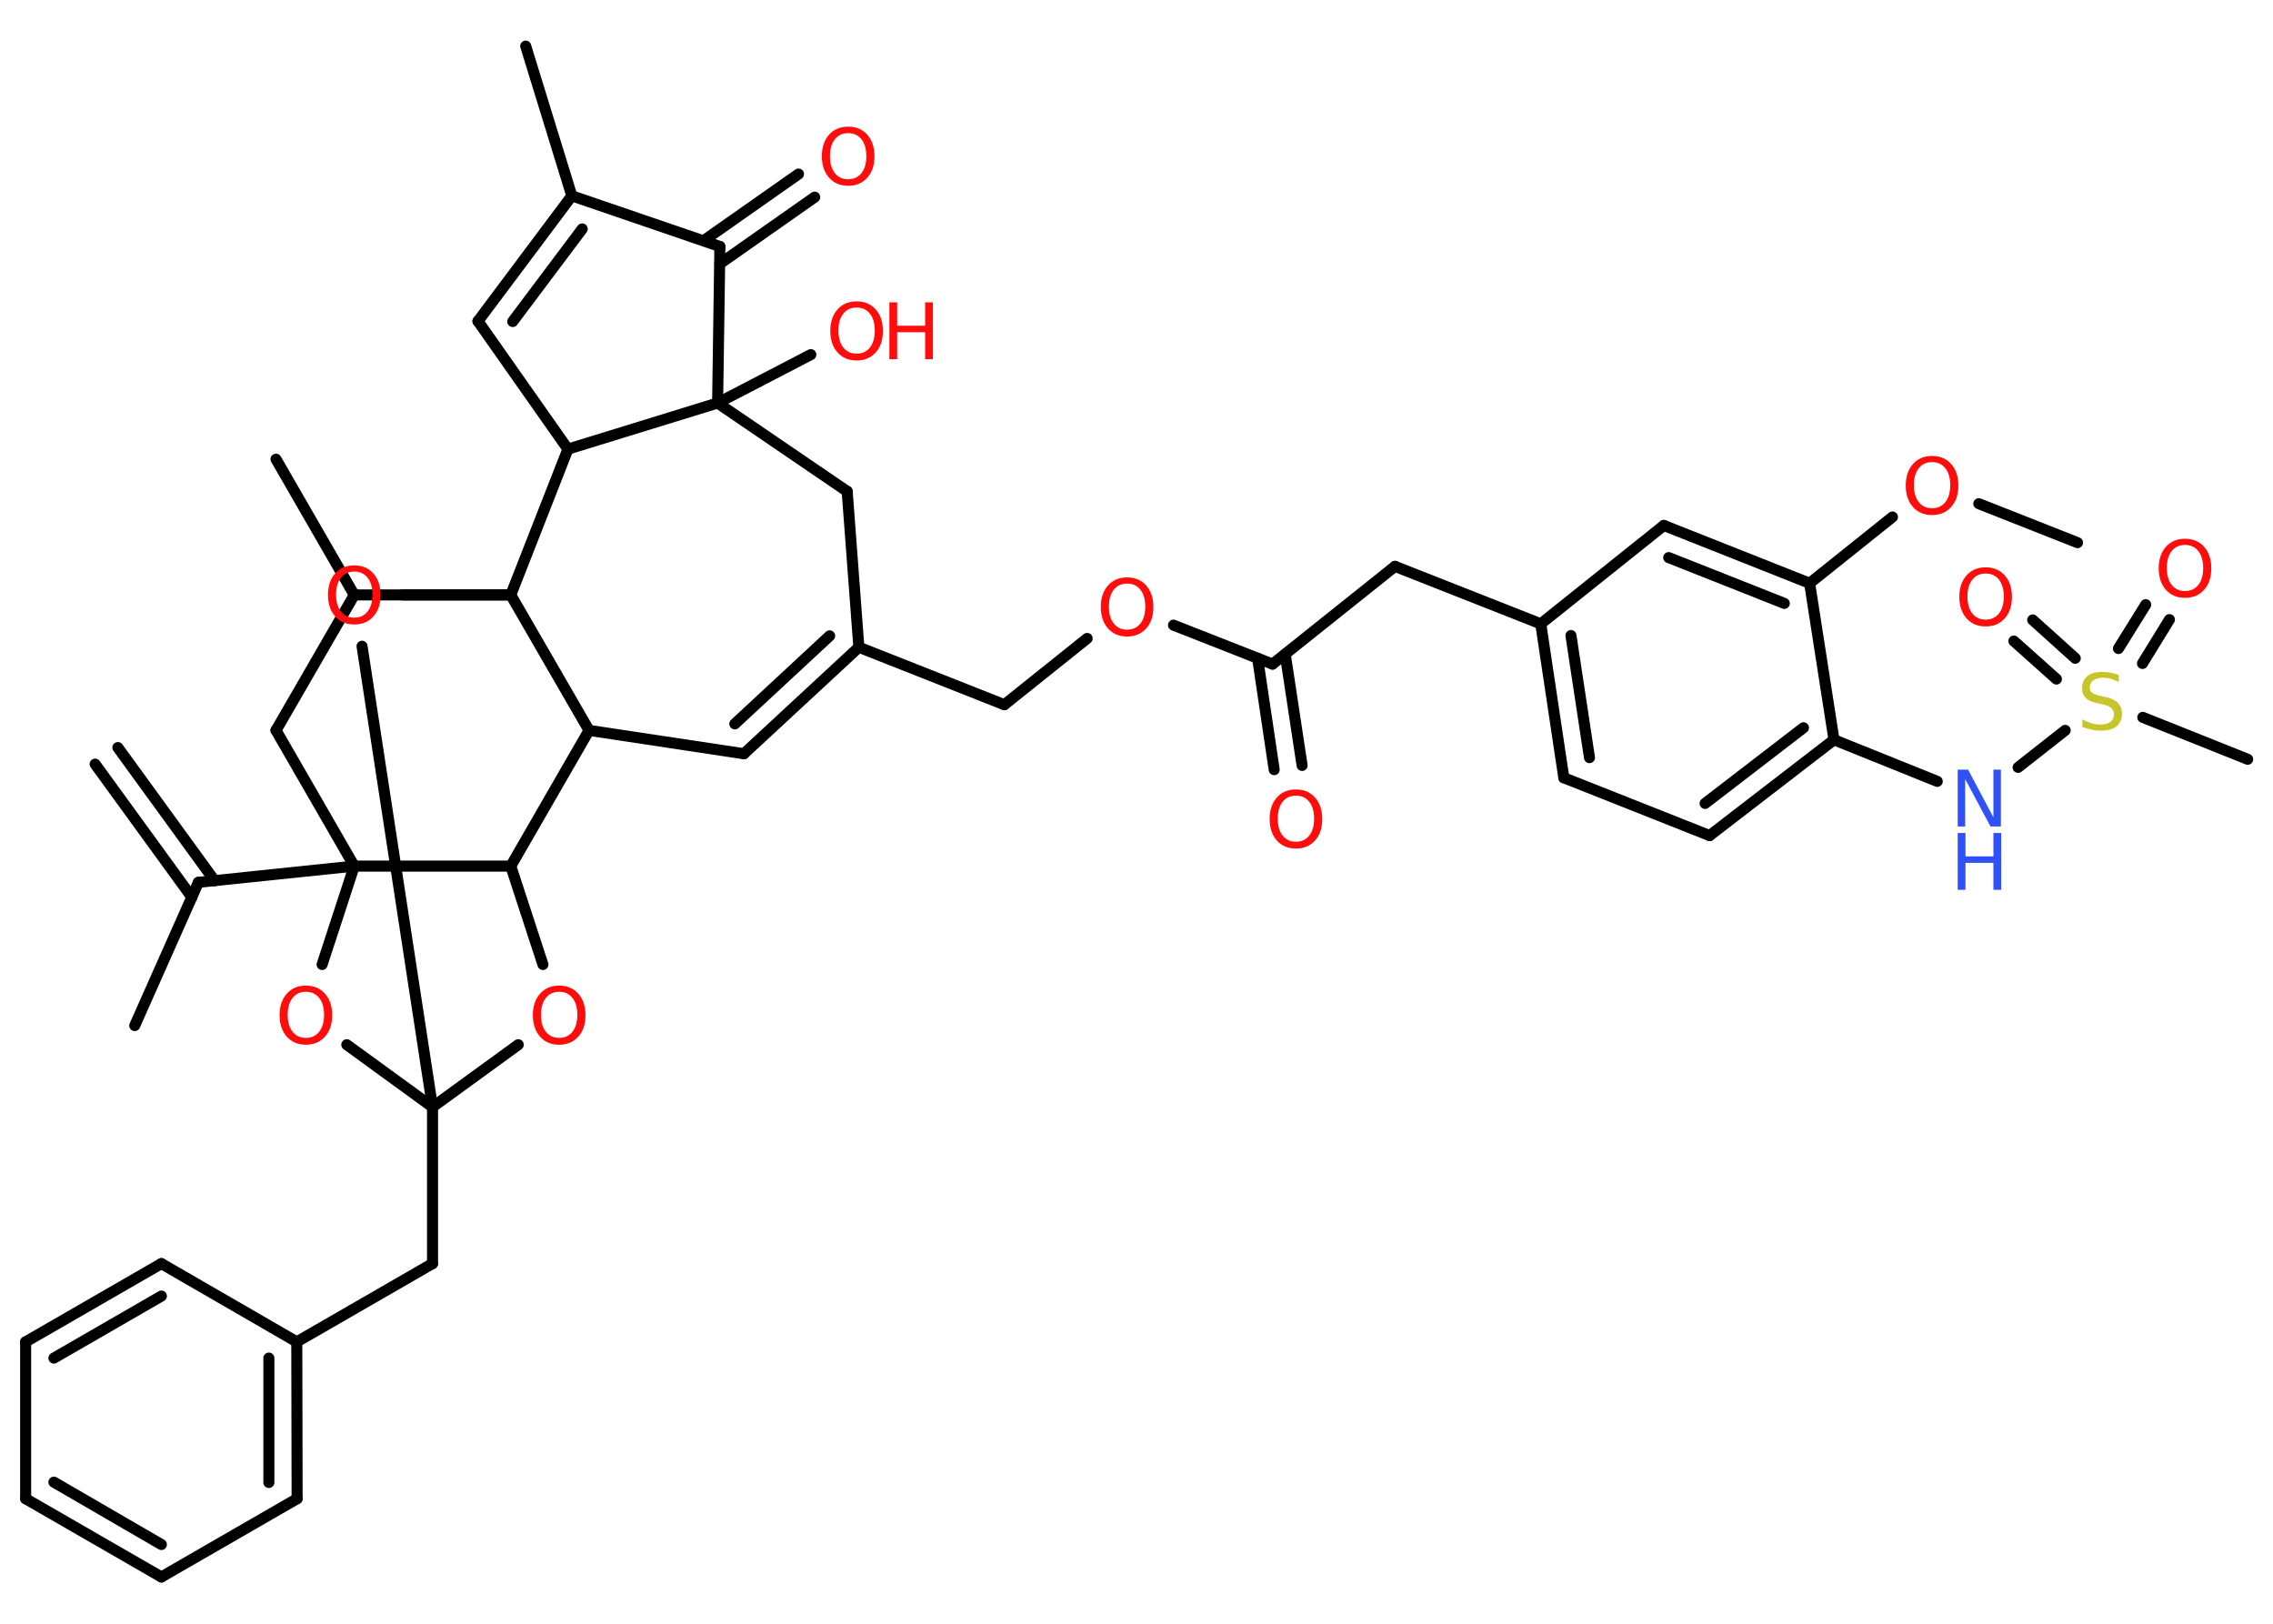 <?xml version='1.0' encoding='UTF-8'?>
<!DOCTYPE svg PUBLIC "-//W3C//DTD SVG 1.1//EN" "http://www.w3.org/Graphics/SVG/1.1/DTD/svg11.dtd">
<svg version='1.2' xmlns='http://www.w3.org/2000/svg' xmlns:xlink='http://www.w3.org/1999/xlink' width='70.0mm' height='50.0mm' viewBox='0 0 70.0 50.0'>
  <desc>Generated by the Chemistry Development Kit (http://github.com/cdk)</desc>
  <g stroke-linecap='round' stroke-linejoin='round' stroke='#000000' stroke-width='.34' fill='#FF0D0D'>
    <rect x='.0' y='.0' width='70.0' height='50.0' fill='#FFFFFF' stroke='none'/>
    <g id='mol1' class='mol'>
      <g id='mol1bnd1' class='bond'>
        <line x1='3.63' y1='23.02' x2='6.61' y2='27.12'/>
        <line x1='2.93' y1='23.53' x2='5.91' y2='27.63'/>
      </g>
      <line id='mol1bnd2' class='bond' x1='6.11' y1='27.17' x2='4.15' y2='31.58'/>
      <line id='mol1bnd3' class='bond' x1='6.11' y1='27.17' x2='10.91' y2='26.67'/>
      <line id='mol1bnd4' class='bond' x1='10.91' y1='26.67' x2='8.5' y2='22.49'/>
      <line id='mol1bnd5' class='bond' x1='8.5' y1='22.49' x2='10.91' y2='18.32'/>
      <line id='mol1bnd6' class='bond' x1='10.91' y1='18.32' x2='8.5' y2='14.14'/>
      <line id='mol1bnd7' class='bond' x1='10.91' y1='18.32' x2='15.73' y2='18.32'/>
      <line id='mol1bnd8' class='bond' x1='15.73' y1='18.32' x2='12.4' y2='18.32'/>
      <line id='mol1bnd9' class='bond' x1='11.15' y1='19.9' x2='13.32' y2='34.09'/>
      <line id='mol1bnd10' class='bond' x1='13.32' y1='34.09' x2='13.32' y2='38.91'/>
      <line id='mol1bnd11' class='bond' x1='13.32' y1='38.91' x2='9.14' y2='41.32'/>
      <g id='mol1bnd12' class='bond'>
        <line x1='9.15' y1='46.15' x2='9.14' y2='41.32'/>
        <line x1='8.28' y1='45.65' x2='8.28' y2='41.82'/>
      </g>
      <line id='mol1bnd13' class='bond' x1='9.15' y1='46.15' x2='4.97' y2='48.56'/>
      <g id='mol1bnd14' class='bond'>
        <line x1='.79' y1='46.15' x2='4.97' y2='48.56'/>
        <line x1='1.66' y1='45.64' x2='4.97' y2='47.56'/>
      </g>
      <line id='mol1bnd15' class='bond' x1='.79' y1='46.15' x2='.79' y2='41.32'/>
      <g id='mol1bnd16' class='bond'>
        <line x1='4.97' y1='38.91' x2='.79' y2='41.32'/>
        <line x1='4.97' y1='39.91' x2='1.66' y2='41.82'/>
      </g>
      <line id='mol1bnd17' class='bond' x1='9.14' y1='41.32' x2='4.97' y2='38.91'/>
      <line id='mol1bnd18' class='bond' x1='13.32' y1='34.09' x2='15.96' y2='32.17'/>
      <line id='mol1bnd19' class='bond' x1='16.72' y1='29.7' x2='15.73' y2='26.67'/>
      <line id='mol1bnd20' class='bond' x1='10.91' y1='26.67' x2='15.73' y2='26.67'/>
      <line id='mol1bnd21' class='bond' x1='15.73' y1='26.67' x2='18.14' y2='22.49'/>
      <line id='mol1bnd22' class='bond' x1='15.73' y1='18.32' x2='18.14' y2='22.49'/>
      <line id='mol1bnd23' class='bond' x1='18.14' y1='22.49' x2='22.91' y2='23.21'/>
      <g id='mol1bnd24' class='bond'>
        <line x1='22.91' y1='23.21' x2='26.45' y2='19.93'/>
        <line x1='22.63' y1='22.29' x2='25.55' y2='19.58'/>
      </g>
      <line id='mol1bnd25' class='bond' x1='26.45' y1='19.93' x2='30.93' y2='21.7'/>
      <line id='mol1bnd26' class='bond' x1='30.93' y1='21.7' x2='33.48' y2='19.66'/>
      <line id='mol1bnd27' class='bond' x1='36.14' y1='19.25' x2='39.19' y2='20.45'/>
      <g id='mol1bnd28' class='bond'>
        <line x1='39.58' y1='20.14' x2='40.1' y2='23.57'/>
        <line x1='38.73' y1='20.27' x2='39.24' y2='23.7'/>
      </g>
      <line id='mol1bnd29' class='bond' x1='39.19' y1='20.45' x2='42.96' y2='17.44'/>
      <line id='mol1bnd30' class='bond' x1='42.96' y1='17.44' x2='47.45' y2='19.21'/>
      <g id='mol1bnd31' class='bond'>
        <line x1='47.45' y1='19.21' x2='48.16' y2='23.95'/>
        <line x1='48.38' y1='19.57' x2='48.95' y2='23.33'/>
      </g>
      <line id='mol1bnd32' class='bond' x1='48.16' y1='23.95' x2='52.65' y2='25.73'/>
      <g id='mol1bnd33' class='bond'>
        <line x1='52.65' y1='25.73' x2='56.48' y2='22.78'/>
        <line x1='52.51' y1='24.74' x2='55.54' y2='22.41'/>
      </g>
      <line id='mol1bnd34' class='bond' x1='56.48' y1='22.78' x2='59.66' y2='24.06'/>
      <line id='mol1bnd35' class='bond' x1='62.15' y1='23.63' x2='63.6' y2='22.49'/>
      <line id='mol1bnd36' class='bond' x1='65.99' y1='22.09' x2='69.22' y2='23.38'/>
      <g id='mol1bnd37' class='bond'>
        <line x1='65.24' y1='19.97' x2='66.08' y2='18.62'/>
        <line x1='65.98' y1='20.43' x2='66.81' y2='19.08'/>
      </g>
      <g id='mol1bnd38' class='bond'>
        <line x1='63.33' y1='20.91' x2='62.02' y2='19.74'/>
        <line x1='63.91' y1='20.27' x2='62.6' y2='19.09'/>
      </g>
      <line id='mol1bnd39' class='bond' x1='56.48' y1='22.78' x2='55.73' y2='17.96'/>
      <line id='mol1bnd40' class='bond' x1='55.73' y1='17.96' x2='58.28' y2='15.92'/>
      <line id='mol1bnd41' class='bond' x1='60.94' y1='15.51' x2='63.98' y2='16.71'/>
      <g id='mol1bnd42' class='bond'>
        <line x1='55.73' y1='17.96' x2='51.24' y2='16.18'/>
        <line x1='54.95' y1='18.58' x2='51.39' y2='17.17'/>
      </g>
      <line id='mol1bnd43' class='bond' x1='47.45' y1='19.21' x2='51.24' y2='16.18'/>
      <line id='mol1bnd44' class='bond' x1='26.45' y1='19.93' x2='26.09' y2='15.13'/>
      <line id='mol1bnd45' class='bond' x1='26.09' y1='15.13' x2='22.1' y2='12.41'/>
      <line id='mol1bnd46' class='bond' x1='22.1' y1='12.41' x2='24.97' y2='10.92'/>
      <line id='mol1bnd47' class='bond' x1='22.1' y1='12.41' x2='22.17' y2='7.59'/>
      <g id='mol1bnd48' class='bond'>
        <line x1='21.67' y1='7.41' x2='24.59' y2='5.36'/>
        <line x1='22.17' y1='8.12' x2='25.09' y2='6.07'/>
      </g>
      <line id='mol1bnd49' class='bond' x1='22.17' y1='7.59' x2='17.61' y2='6.03'/>
      <line id='mol1bnd50' class='bond' x1='17.61' y1='6.03' x2='16.19' y2='1.42'/>
      <g id='mol1bnd51' class='bond'>
        <line x1='17.61' y1='6.03' x2='14.72' y2='9.89'/>
        <line x1='17.93' y1='7.05' x2='15.79' y2='9.9'/>
      </g>
      <line id='mol1bnd52' class='bond' x1='14.72' y1='9.89' x2='17.49' y2='13.83'/>
      <line id='mol1bnd53' class='bond' x1='22.1' y1='12.41' x2='17.49' y2='13.83'/>
      <line id='mol1bnd54' class='bond' x1='15.73' y1='18.32' x2='17.49' y2='13.83'/>
      <line id='mol1bnd55' class='bond' x1='13.32' y1='34.09' x2='10.68' y2='32.17'/>
      <line id='mol1bnd56' class='bond' x1='10.91' y1='26.67' x2='9.92' y2='29.7'/>
      <path id='mol1atm9' class='atom' d='M10.91 17.6q-.26 .0 -.41 .19q-.15 .19 -.15 .52q.0 .33 .15 .52q.15 .19 .41 .19q.26 .0 .41 -.19q.15 -.19 .15 -.52q.0 -.33 -.15 -.52q-.15 -.19 -.41 -.19zM10.91 17.41q.37 .0 .59 .25q.22 .25 .22 .66q.0 .42 -.22 .66q-.22 .25 -.59 .25q-.37 .0 -.59 -.25q-.22 -.25 -.22 -.66q.0 -.41 .22 -.66q.22 -.25 .59 -.25z' stroke='none'/>
      <path id='mol1atm18' class='atom' d='M17.22 30.54q-.26 .0 -.41 .19q-.15 .19 -.15 .52q.0 .33 .15 .52q.15 .19 .41 .19q.26 .0 .41 -.19q.15 -.19 .15 -.52q.0 -.33 -.15 -.52q-.15 -.19 -.41 -.19zM17.22 30.35q.37 .0 .59 .25q.22 .25 .22 .66q.0 .42 -.22 .66q-.22 .25 -.59 .25q-.37 .0 -.59 -.25q-.22 -.25 -.22 -.66q.0 -.41 .22 -.66q.22 -.25 .59 -.25z' stroke='none'/>
      <path id='mol1atm24' class='atom' d='M34.71 17.97q-.26 .0 -.41 .19q-.15 .19 -.15 .52q.0 .33 .15 .52q.15 .19 .41 .19q.26 .0 .41 -.19q.15 -.19 .15 -.52q.0 -.33 -.15 -.52q-.15 -.19 -.41 -.19zM34.71 17.78q.37 .0 .59 .25q.22 .25 .22 .66q.0 .42 -.22 .66q-.22 .25 -.59 .25q-.37 .0 -.59 -.25q-.22 -.25 -.22 -.66q.0 -.41 .22 -.66q.22 -.25 .59 -.25z' stroke='none'/>
      <path id='mol1atm26' class='atom' d='M39.91 24.5q-.26 .0 -.41 .19q-.15 .19 -.15 .52q.0 .33 .15 .52q.15 .19 .41 .19q.26 .0 .41 -.19q.15 -.19 .15 -.52q.0 -.33 -.15 -.52q-.15 -.19 -.41 -.19zM39.91 24.31q.37 .0 .59 .25q.22 .25 .22 .66q.0 .42 -.22 .66q-.22 .25 -.59 .25q-.37 .0 -.59 -.25q-.22 -.25 -.22 -.66q.0 -.41 .22 -.66q.22 -.25 .59 -.25z' stroke='none'/>
      <g id='mol1atm32' class='atom'>
        <path d='M60.29 23.7h.32l.78 1.47v-1.47h.23v1.75h-.32l-.78 -1.46v1.46h-.23v-1.75z' stroke='none' fill='#3050F8'/>
        <path d='M60.29 25.65h.24v.72h.86v-.72h.24v1.75h-.24v-.83h-.86v.83h-.24v-1.75z' stroke='none' fill='#3050F8'/>
      </g>
      <path id='mol1atm33' class='atom' d='M65.25 20.77v.23q-.13 -.06 -.25 -.1q-.12 -.03 -.23 -.03q-.19 .0 -.3 .08q-.11 .08 -.11 .21q.0 .12 .07 .17q.07 .06 .26 .1l.14 .03q.26 .05 .39 .18q.13 .13 .13 .34q.0 .25 -.17 .39q-.17 .13 -.5 .13q-.12 .0 -.26 -.03q-.14 -.03 -.29 -.08v-.24q.14 .08 .28 .12q.14 .04 .27 .04q.2 .0 .31 -.08q.11 -.08 .11 -.23q.0 -.13 -.08 -.2q-.08 -.07 -.26 -.11l-.14 -.03q-.27 -.05 -.38 -.16q-.12 -.11 -.12 -.31q.0 -.23 .16 -.37q.16 -.13 .45 -.13q.12 .0 .25 .02q.13 .02 .26 .07z' stroke='none' fill='#C6C62C'/>
      <path id='mol1atm35' class='atom' d='M67.29 16.78q-.26 .0 -.41 .19q-.15 .19 -.15 .52q.0 .33 .15 .52q.15 .19 .41 .19q.26 .0 .41 -.19q.15 -.19 .15 -.52q.0 -.33 -.15 -.52q-.15 -.19 -.41 -.19zM67.29 16.59q.37 .0 .59 .25q.22 .25 .22 .66q.0 .42 -.22 .66q-.22 .25 -.59 .25q-.37 .0 -.59 -.25q-.22 -.25 -.22 -.66q.0 -.41 .22 -.66q.22 -.25 .59 -.25z' stroke='none'/>
      <path id='mol1atm36' class='atom' d='M61.15 17.66q-.26 .0 -.41 .19q-.15 .19 -.15 .52q.0 .33 .15 .52q.15 .19 .41 .19q.26 .0 .41 -.19q.15 -.19 .15 -.52q.0 -.33 -.15 -.52q-.15 -.19 -.41 -.19zM61.15 17.47q.37 .0 .59 .25q.22 .25 .22 .66q.0 .42 -.22 .66q-.22 .25 -.59 .25q-.37 .0 -.59 -.25q-.22 -.25 -.22 -.66q.0 -.41 .22 -.66q.22 -.25 .59 -.25z' stroke='none'/>
      <path id='mol1atm38' class='atom' d='M59.5 14.23q-.26 .0 -.41 .19q-.15 .19 -.15 .52q.0 .33 .15 .52q.15 .19 .41 .19q.26 .0 .41 -.19q.15 -.19 .15 -.52q.0 -.33 -.15 -.52q-.15 -.19 -.41 -.19zM59.5 14.04q.37 .0 .59 .25q.22 .25 .22 .66q.0 .42 -.22 .66q-.22 .25 -.59 .25q-.37 .0 -.59 -.25q-.22 -.25 -.22 -.66q.0 -.41 .22 -.66q.22 -.25 .59 -.25z' stroke='none'/>
      <g id='mol1atm43' class='atom'>
        <path d='M26.38 9.47q-.26 .0 -.41 .19q-.15 .19 -.15 .52q.0 .33 .15 .52q.15 .19 .41 .19q.26 .0 .41 -.19q.15 -.19 .15 -.52q.0 -.33 -.15 -.52q-.15 -.19 -.41 -.19zM26.38 9.28q.37 .0 .59 .25q.22 .25 .22 .66q.0 .42 -.22 .66q-.22 .25 -.59 .25q-.37 .0 -.59 -.25q-.22 -.25 -.22 -.66q.0 -.41 .22 -.66q.22 -.25 .59 -.25z' stroke='none'/>
        <path d='M27.39 9.31h.24v.72h.86v-.72h.24v1.75h-.24v-.83h-.86v.83h-.24v-1.75z' stroke='none'/>
      </g>
      <path id='mol1atm45' class='atom' d='M26.12 4.1q-.26 .0 -.41 .19q-.15 .19 -.15 .52q.0 .33 .15 .52q.15 .19 .41 .19q.26 .0 .41 -.19q.15 -.19 .15 -.52q.0 -.33 -.15 -.52q-.15 -.19 -.41 -.19zM26.12 3.9q.37 .0 .59 .25q.22 .25 .22 .66q.0 .42 -.22 .66q-.22 .25 -.59 .25q-.37 .0 -.59 -.25q-.22 -.25 -.22 -.66q.0 -.41 .22 -.66q.22 -.25 .59 -.25z' stroke='none'/>
      <path id='mol1atm50' class='atom' d='M9.42 30.54q-.26 .0 -.41 .19q-.15 .19 -.15 .52q.0 .33 .15 .52q.15 .19 .41 .19q.26 .0 .41 -.19q.15 -.19 .15 -.52q.0 -.33 -.15 -.52q-.15 -.19 -.41 -.19zM9.42 30.35q.37 .0 .59 .25q.22 .25 .22 .66q.0 .42 -.22 .66q-.22 .25 -.59 .25q-.37 .0 -.59 -.25q-.22 -.25 -.22 -.66q.0 -.41 .22 -.66q.22 -.25 .59 -.25z' stroke='none'/>
    </g>
  </g>
</svg>
